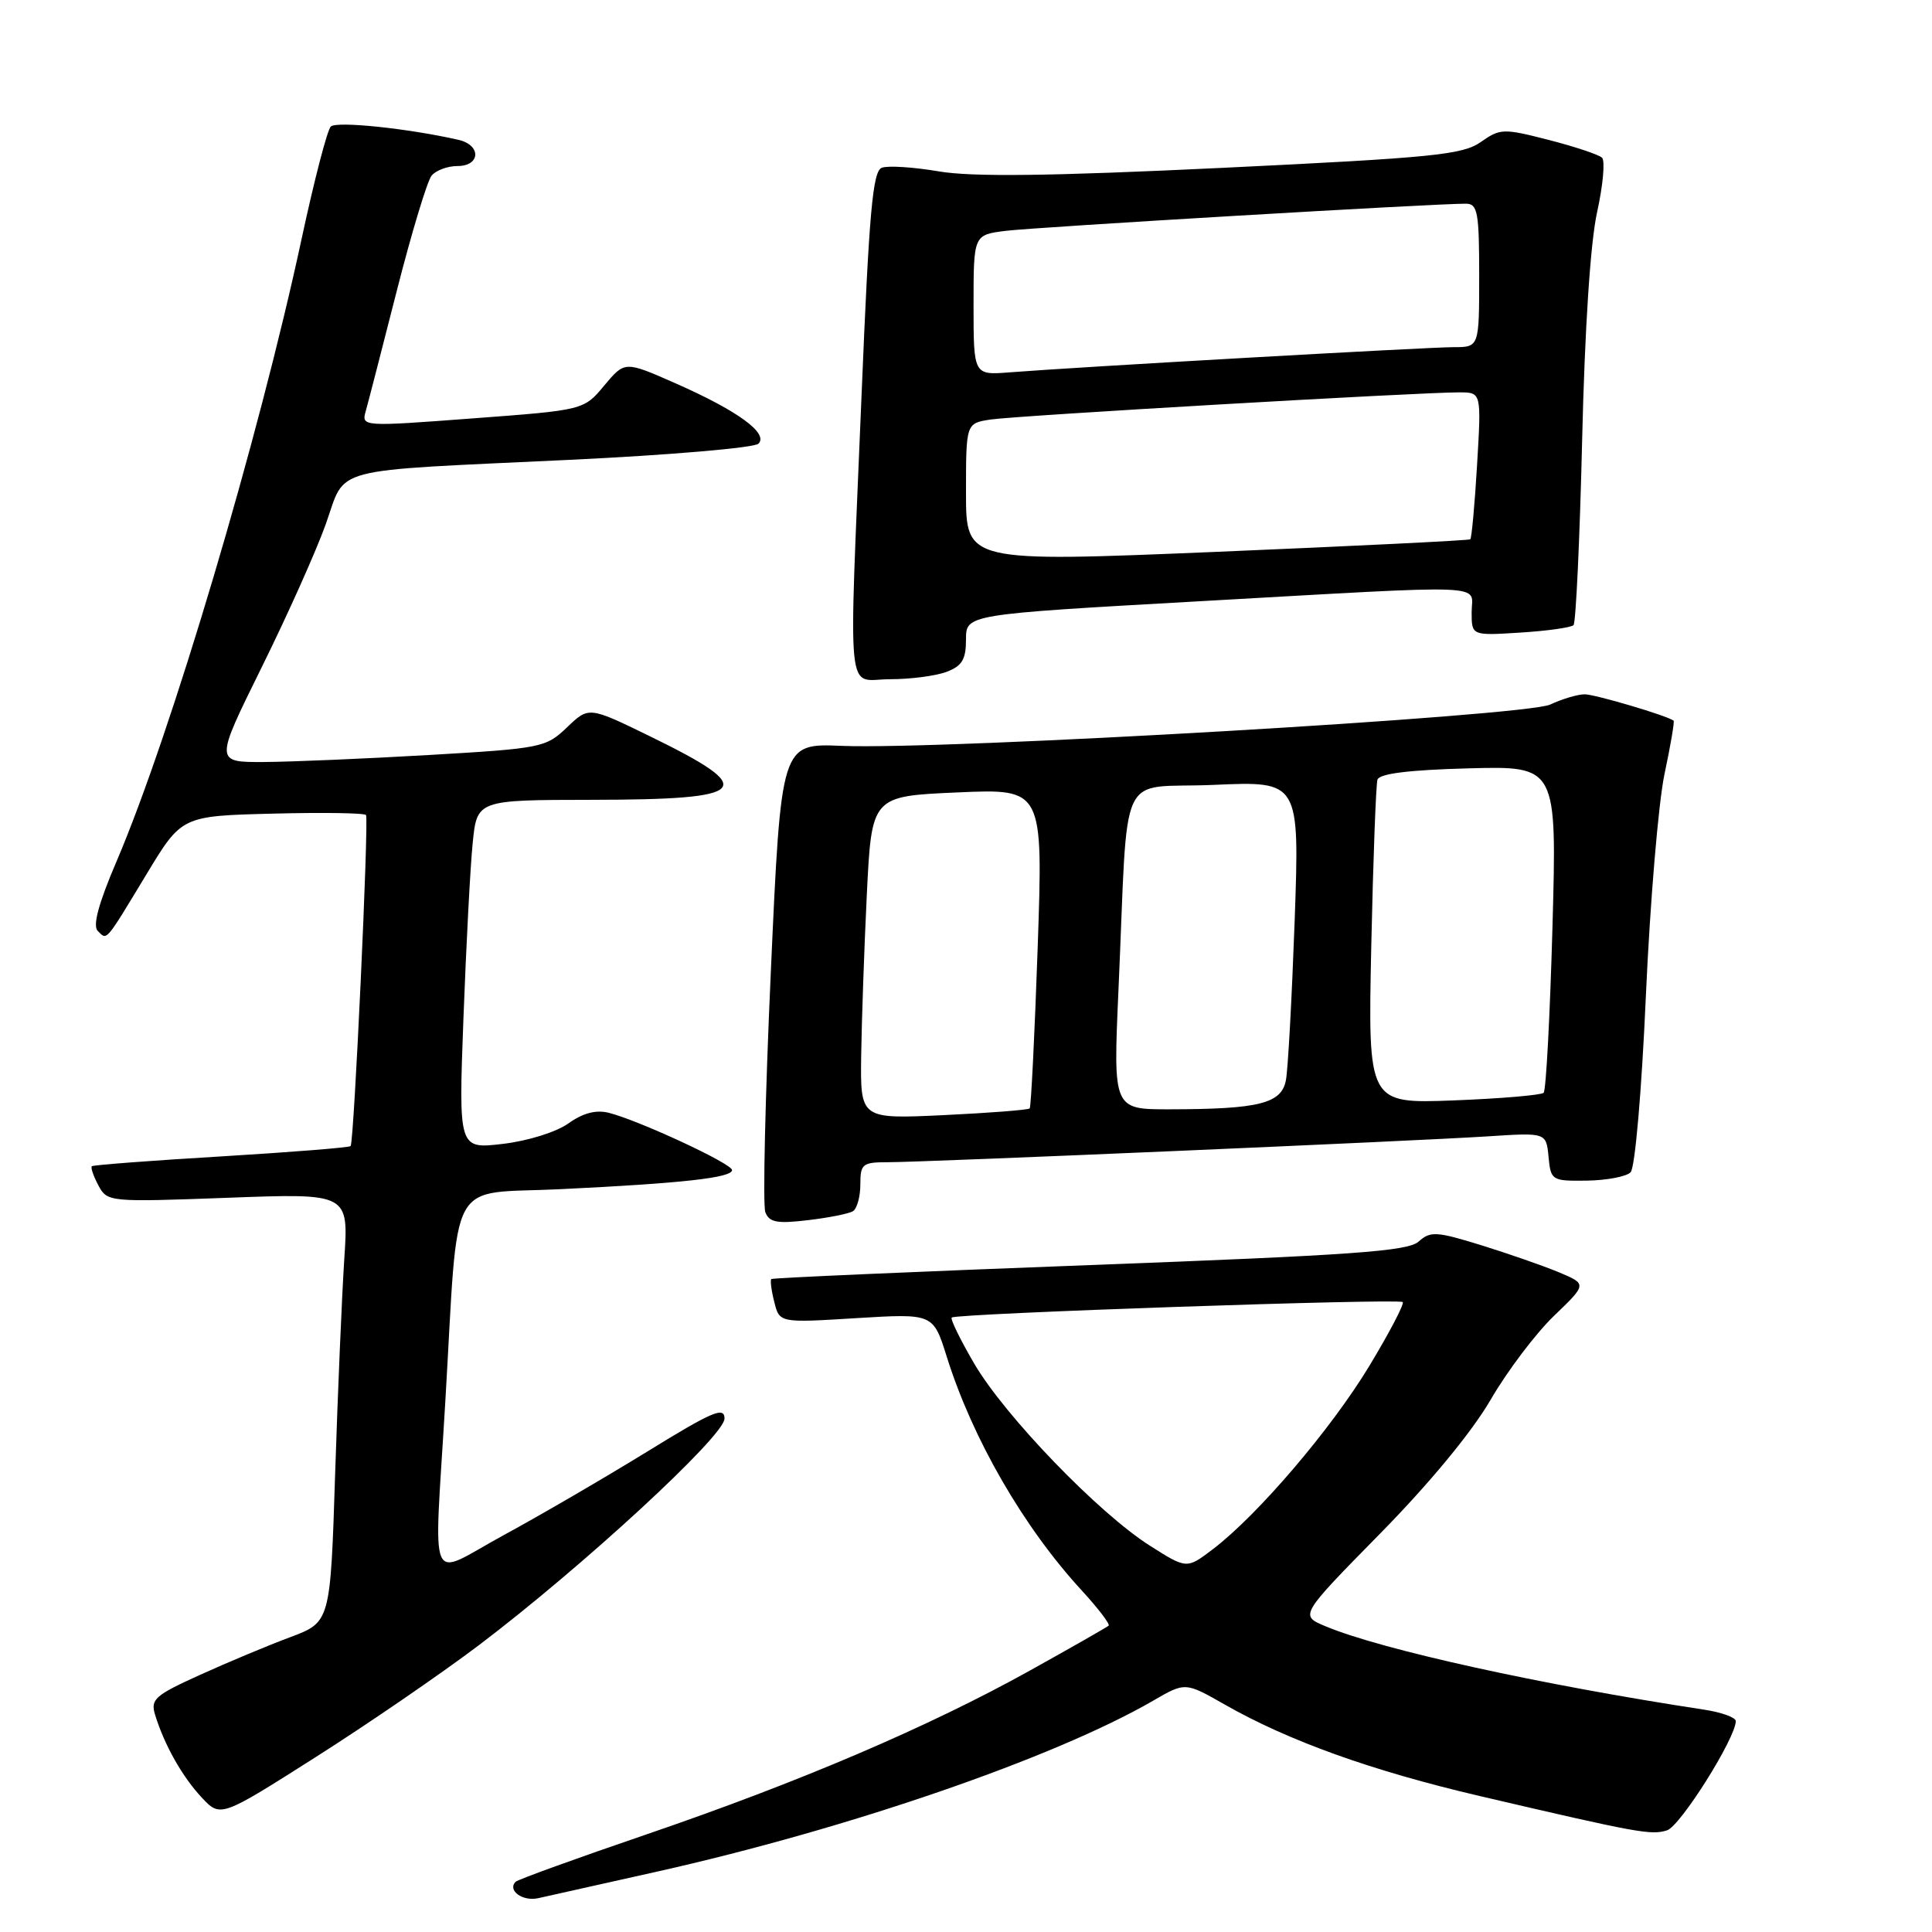 <?xml version="1.0" encoding="UTF-8" standalone="no"?>
<!DOCTYPE svg PUBLIC "-//W3C//DTD SVG 1.1//EN" "http://www.w3.org/Graphics/SVG/1.1/DTD/svg11.dtd" >
<svg xmlns="http://www.w3.org/2000/svg" xmlns:xlink="http://www.w3.org/1999/xlink" version="1.1" viewBox="0 0 256 256">
 <g >
 <path fill="currentColor"
d=" M 87.06 248.00 C 112.43 242.32 139.71 232.92 152.78 225.36 C 157.05 222.88 157.05 222.88 162.28 225.86 C 170.73 230.68 181.79 234.65 196.10 237.99 C 217.03 242.88 218.79 243.20 220.89 242.53 C 222.65 241.98 230.00 230.29 230.00 228.05 C 230.00 227.57 228.09 226.88 225.75 226.53 C 204.16 223.24 183.04 218.59 175.64 215.49 C 172.21 214.06 172.21 214.06 182.85 203.23 C 189.42 196.55 195.03 189.75 197.50 185.50 C 199.70 181.70 203.48 176.70 205.90 174.37 C 210.29 170.15 210.29 170.15 206.55 168.58 C 204.49 167.72 199.85 166.11 196.25 164.99 C 190.32 163.16 189.53 163.12 187.98 164.51 C 186.57 165.80 179.21 166.32 144.39 167.63 C 121.35 168.50 102.37 169.33 102.20 169.48 C 102.04 169.64 102.21 171.01 102.60 172.53 C 103.29 175.29 103.29 175.29 113.47 174.66 C 123.65 174.04 123.65 174.04 125.45 179.77 C 128.86 190.65 135.63 202.38 143.36 210.77 C 145.52 213.12 147.11 215.21 146.90 215.41 C 146.68 215.61 142.00 218.28 136.50 221.34 C 123.05 228.82 105.97 236.12 85.68 243.06 C 76.43 246.22 68.62 249.05 68.33 249.34 C 67.19 250.48 69.24 251.98 71.31 251.52 C 72.52 251.26 79.60 249.67 87.06 248.00 Z  M 63.41 218.03 C 77.18 207.61 96.00 190.26 96.00 187.98 C 96.00 186.33 94.42 187.01 85.75 192.35 C 80.11 195.82 71.56 200.80 66.75 203.41 C 56.48 208.99 57.50 211.32 59.01 185.65 C 60.81 155.15 59.09 158.32 74.31 157.57 C 90.43 156.79 97.00 156.06 97.00 155.04 C 97.00 154.19 84.64 148.45 80.66 147.45 C 78.96 147.03 77.25 147.48 75.33 148.85 C 73.72 150.00 69.96 151.18 66.63 151.57 C 60.76 152.26 60.76 152.26 61.41 134.88 C 61.77 125.32 62.31 114.91 62.63 111.75 C 63.20 106.00 63.20 106.00 78.35 105.98 C 99.51 105.96 100.70 104.67 86.08 97.54 C 78.02 93.61 78.02 93.61 75.13 96.38 C 72.33 99.06 71.74 99.17 56.87 100.04 C 48.42 100.53 38.57 100.95 34.98 100.97 C 28.46 101.00 28.46 101.00 34.65 88.47 C 38.06 81.58 41.89 73.03 43.16 69.47 C 45.94 61.71 43.06 62.47 75.50 60.93 C 88.70 60.30 99.95 59.34 100.50 58.79 C 101.87 57.42 97.73 54.41 89.46 50.77 C 82.79 47.83 82.79 47.83 80.07 51.08 C 77.36 54.34 77.36 54.34 62.62 55.44 C 48.05 56.54 47.89 56.53 48.45 54.52 C 48.77 53.41 50.62 46.21 52.58 38.52 C 54.54 30.82 56.62 23.96 57.19 23.27 C 57.77 22.57 59.31 22.00 60.62 22.00 C 63.68 22.00 63.79 19.22 60.75 18.53 C 54.07 17.01 44.58 16.02 43.83 16.77 C 43.36 17.24 41.64 23.86 40.00 31.49 C 34.28 58.17 22.63 97.35 15.42 114.19 C 13.06 119.71 12.26 122.66 12.95 123.35 C 14.21 124.61 13.86 125.02 19.43 115.81 C 24.08 108.12 24.08 108.12 36.14 107.81 C 42.77 107.64 48.33 107.72 48.50 108.00 C 48.89 108.66 46.91 151.39 46.46 151.86 C 46.27 152.06 38.55 152.67 29.31 153.23 C 20.06 153.78 12.35 154.37 12.17 154.53 C 11.99 154.70 12.38 155.83 13.03 157.06 C 14.22 159.28 14.41 159.29 30.22 158.71 C 46.20 158.11 46.20 158.11 45.62 166.81 C 45.31 171.59 44.76 184.37 44.41 195.22 C 43.78 214.94 43.78 214.94 38.44 216.94 C 35.51 218.03 30.12 220.29 26.48 221.94 C 20.52 224.64 19.92 225.17 20.55 227.22 C 21.78 231.22 24.15 235.42 26.72 238.17 C 29.22 240.84 29.22 240.84 41.76 232.87 C 48.67 228.49 58.40 221.81 63.41 218.03 Z  M 113.02 160.49 C 113.56 160.15 114.00 158.56 114.00 156.94 C 114.00 154.23 114.28 154.00 117.63 154.00 C 122.50 154.00 187.48 151.20 197.19 150.57 C 204.88 150.07 204.88 150.07 205.19 153.29 C 205.49 156.42 205.62 156.50 210.26 156.44 C 212.88 156.40 215.49 155.91 216.06 155.34 C 216.65 154.75 217.53 144.59 218.09 131.90 C 218.64 119.58 219.75 106.39 220.55 102.59 C 221.36 98.79 221.90 95.59 221.76 95.49 C 220.88 94.82 211.35 92.00 209.98 92.00 C 209.06 92.00 207.00 92.61 205.40 93.36 C 202.10 94.90 125.06 99.39 111.50 98.83 C 103.50 98.50 103.50 98.50 102.14 128.73 C 101.39 145.36 101.06 159.71 101.41 160.62 C 101.93 161.97 102.96 162.17 107.04 161.68 C 109.80 161.36 112.49 160.82 113.02 160.49 Z  M 125.43 89.02 C 127.48 88.25 128.00 87.37 128.00 84.73 C 128.00 81.41 128.00 81.41 158.75 79.68 C 198.39 77.45 195.00 77.32 195.00 81.12 C 195.00 84.23 195.00 84.23 201.46 83.82 C 205.02 83.60 208.18 83.15 208.50 82.83 C 208.81 82.52 209.33 71.51 209.64 58.38 C 209.99 43.47 210.74 32.09 211.63 28.08 C 212.41 24.54 212.70 21.32 212.28 20.90 C 211.85 20.49 208.67 19.43 205.21 18.54 C 199.20 17.00 198.79 17.01 196.21 18.82 C 193.81 20.51 189.84 20.90 162.00 22.24 C 139.07 23.34 128.84 23.46 124.40 22.71 C 121.05 22.14 117.64 21.92 116.84 22.23 C 115.64 22.69 115.16 28.09 114.17 52.15 C 112.44 94.07 112.04 90.00 117.93 90.00 C 120.65 90.00 124.02 89.56 125.43 89.02 Z  M 152.38 204.82 C 145.61 200.54 133.18 187.66 129.11 180.72 C 127.25 177.54 125.90 174.78 126.11 174.58 C 126.69 174.04 185.36 172.03 185.87 172.53 C 186.10 172.77 184.11 176.58 181.44 181.00 C 176.38 189.36 166.70 200.71 160.72 205.27 C 157.25 207.91 157.25 207.91 152.38 204.82 Z  M 114.11 139.89 C 114.18 135.28 114.51 125.65 114.86 118.50 C 115.50 105.50 115.50 105.50 126.86 105.00 C 138.22 104.50 138.22 104.50 137.50 125.50 C 137.10 137.05 136.62 146.67 136.44 146.87 C 136.25 147.07 131.13 147.47 125.05 147.76 C 114.00 148.28 114.00 148.28 114.11 139.89 Z  M 148.20 131.25 C 149.56 100.92 147.87 104.57 160.85 104.00 C 172.20 103.50 172.20 103.50 171.55 122.00 C 171.18 132.18 170.67 141.68 170.39 143.13 C 169.81 146.23 166.84 146.97 155.00 146.99 C 147.50 147.00 147.50 147.00 148.20 131.25 Z  M 181.70 125.37 C 181.95 113.89 182.32 103.97 182.52 103.31 C 182.77 102.51 186.67 102.02 194.60 101.81 C 206.30 101.50 206.30 101.50 205.71 122.86 C 205.38 134.61 204.86 144.48 204.54 144.80 C 204.22 145.11 198.85 145.57 192.61 145.81 C 181.26 146.24 181.26 146.24 181.70 125.37 Z  M 128.00 65.30 C 128.00 56.09 128.00 56.09 131.25 55.59 C 134.59 55.08 188.20 51.97 193.40 51.99 C 196.29 52.00 196.29 52.00 195.72 61.59 C 195.41 66.87 195.00 71.31 194.82 71.46 C 194.65 71.61 179.54 72.35 161.25 73.12 C 128.00 74.50 128.00 74.50 128.00 65.30 Z  M 129.00 40.41 C 129.00 31.12 129.00 31.12 133.25 30.59 C 137.19 30.10 190.32 26.96 194.25 26.99 C 195.79 27.00 196.00 28.12 196.00 36.50 C 196.00 46.00 196.00 46.00 192.61 46.00 C 189.22 46.00 142.73 48.63 133.75 49.34 C 129.00 49.71 129.00 49.71 129.00 40.41 Z "/>
</g>
</svg>